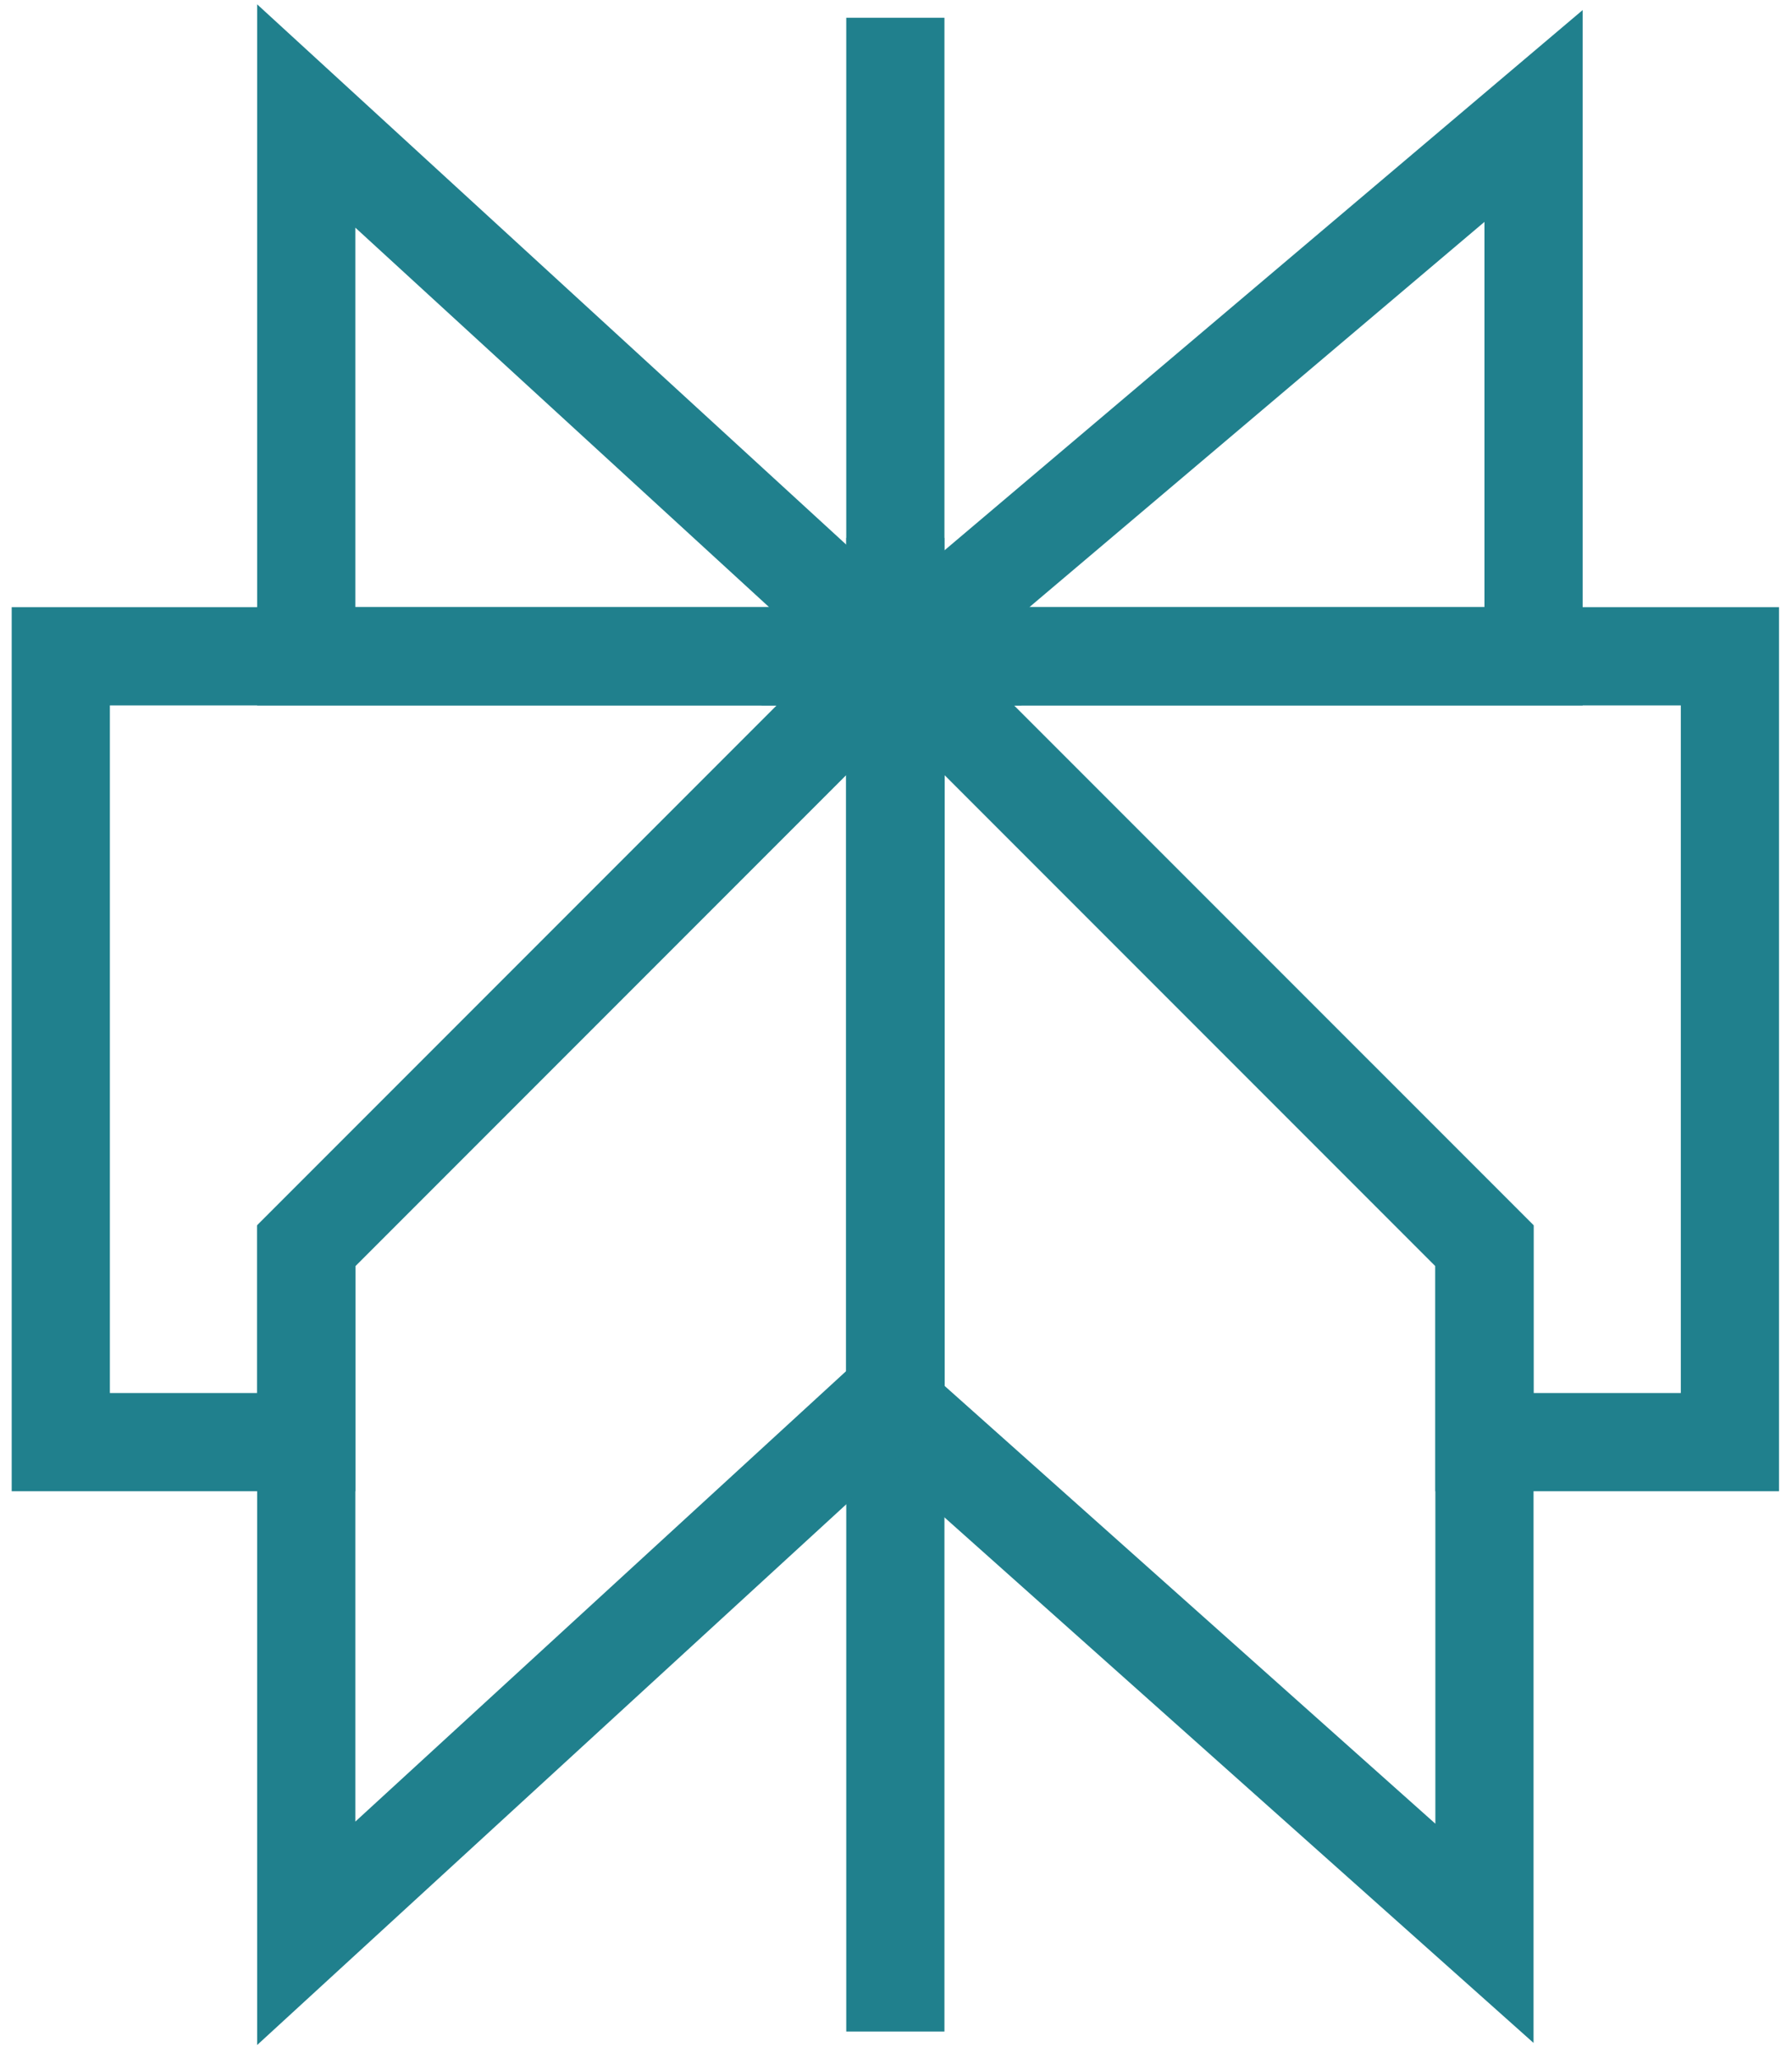 <svg viewBox="0 0 101 116" stroke="#20808D" fill="none" xmlns="http://www.w3.org/2000/svg"><path class="stroke-super dark:stroke-superDark" d="M86.433 6.534L50.463 36.97H86.433V6.534Z" stroke-width="5.534" stroke-miterlimit="10"></path><path d="M50.462 36.97L17.26 6.534V36.97H50.462Z" class="stroke-super dark:stroke-superDark" stroke-width="5.534" stroke-miterlimit="10"></path><path d="M50.463 1L50.463 114.441" class="stroke-super dark:stroke-superDark" stroke-width="5.534" stroke-miterlimit="10"></path><path d="M83.666 70.172L50.463 36.97V79.303L83.666 108.908V70.172Z" class="stroke-super dark:stroke-superDark" stroke-width="5.534" stroke-miterlimit="10"></path><path d="M17.26 70.172L50.462 36.97V78.45L17.26 108.908V70.172Z" class="stroke-super dark:stroke-superDark" stroke-width="5.534" stroke-miterlimit="10"></path><path d="M3.426 36.97V81.239H17.261V70.172L50.463 36.97H3.426Z" class="stroke-super dark:stroke-superDark" stroke-width="5.534" stroke-miterlimit="10"></path><path d="M50.463 36.97L83.666 70.172V81.239H97.5V36.97L50.463 36.97Z" class="stroke-super dark:stroke-superDark" stroke-width="5.534" stroke-miterlimit="10"></path></svg>